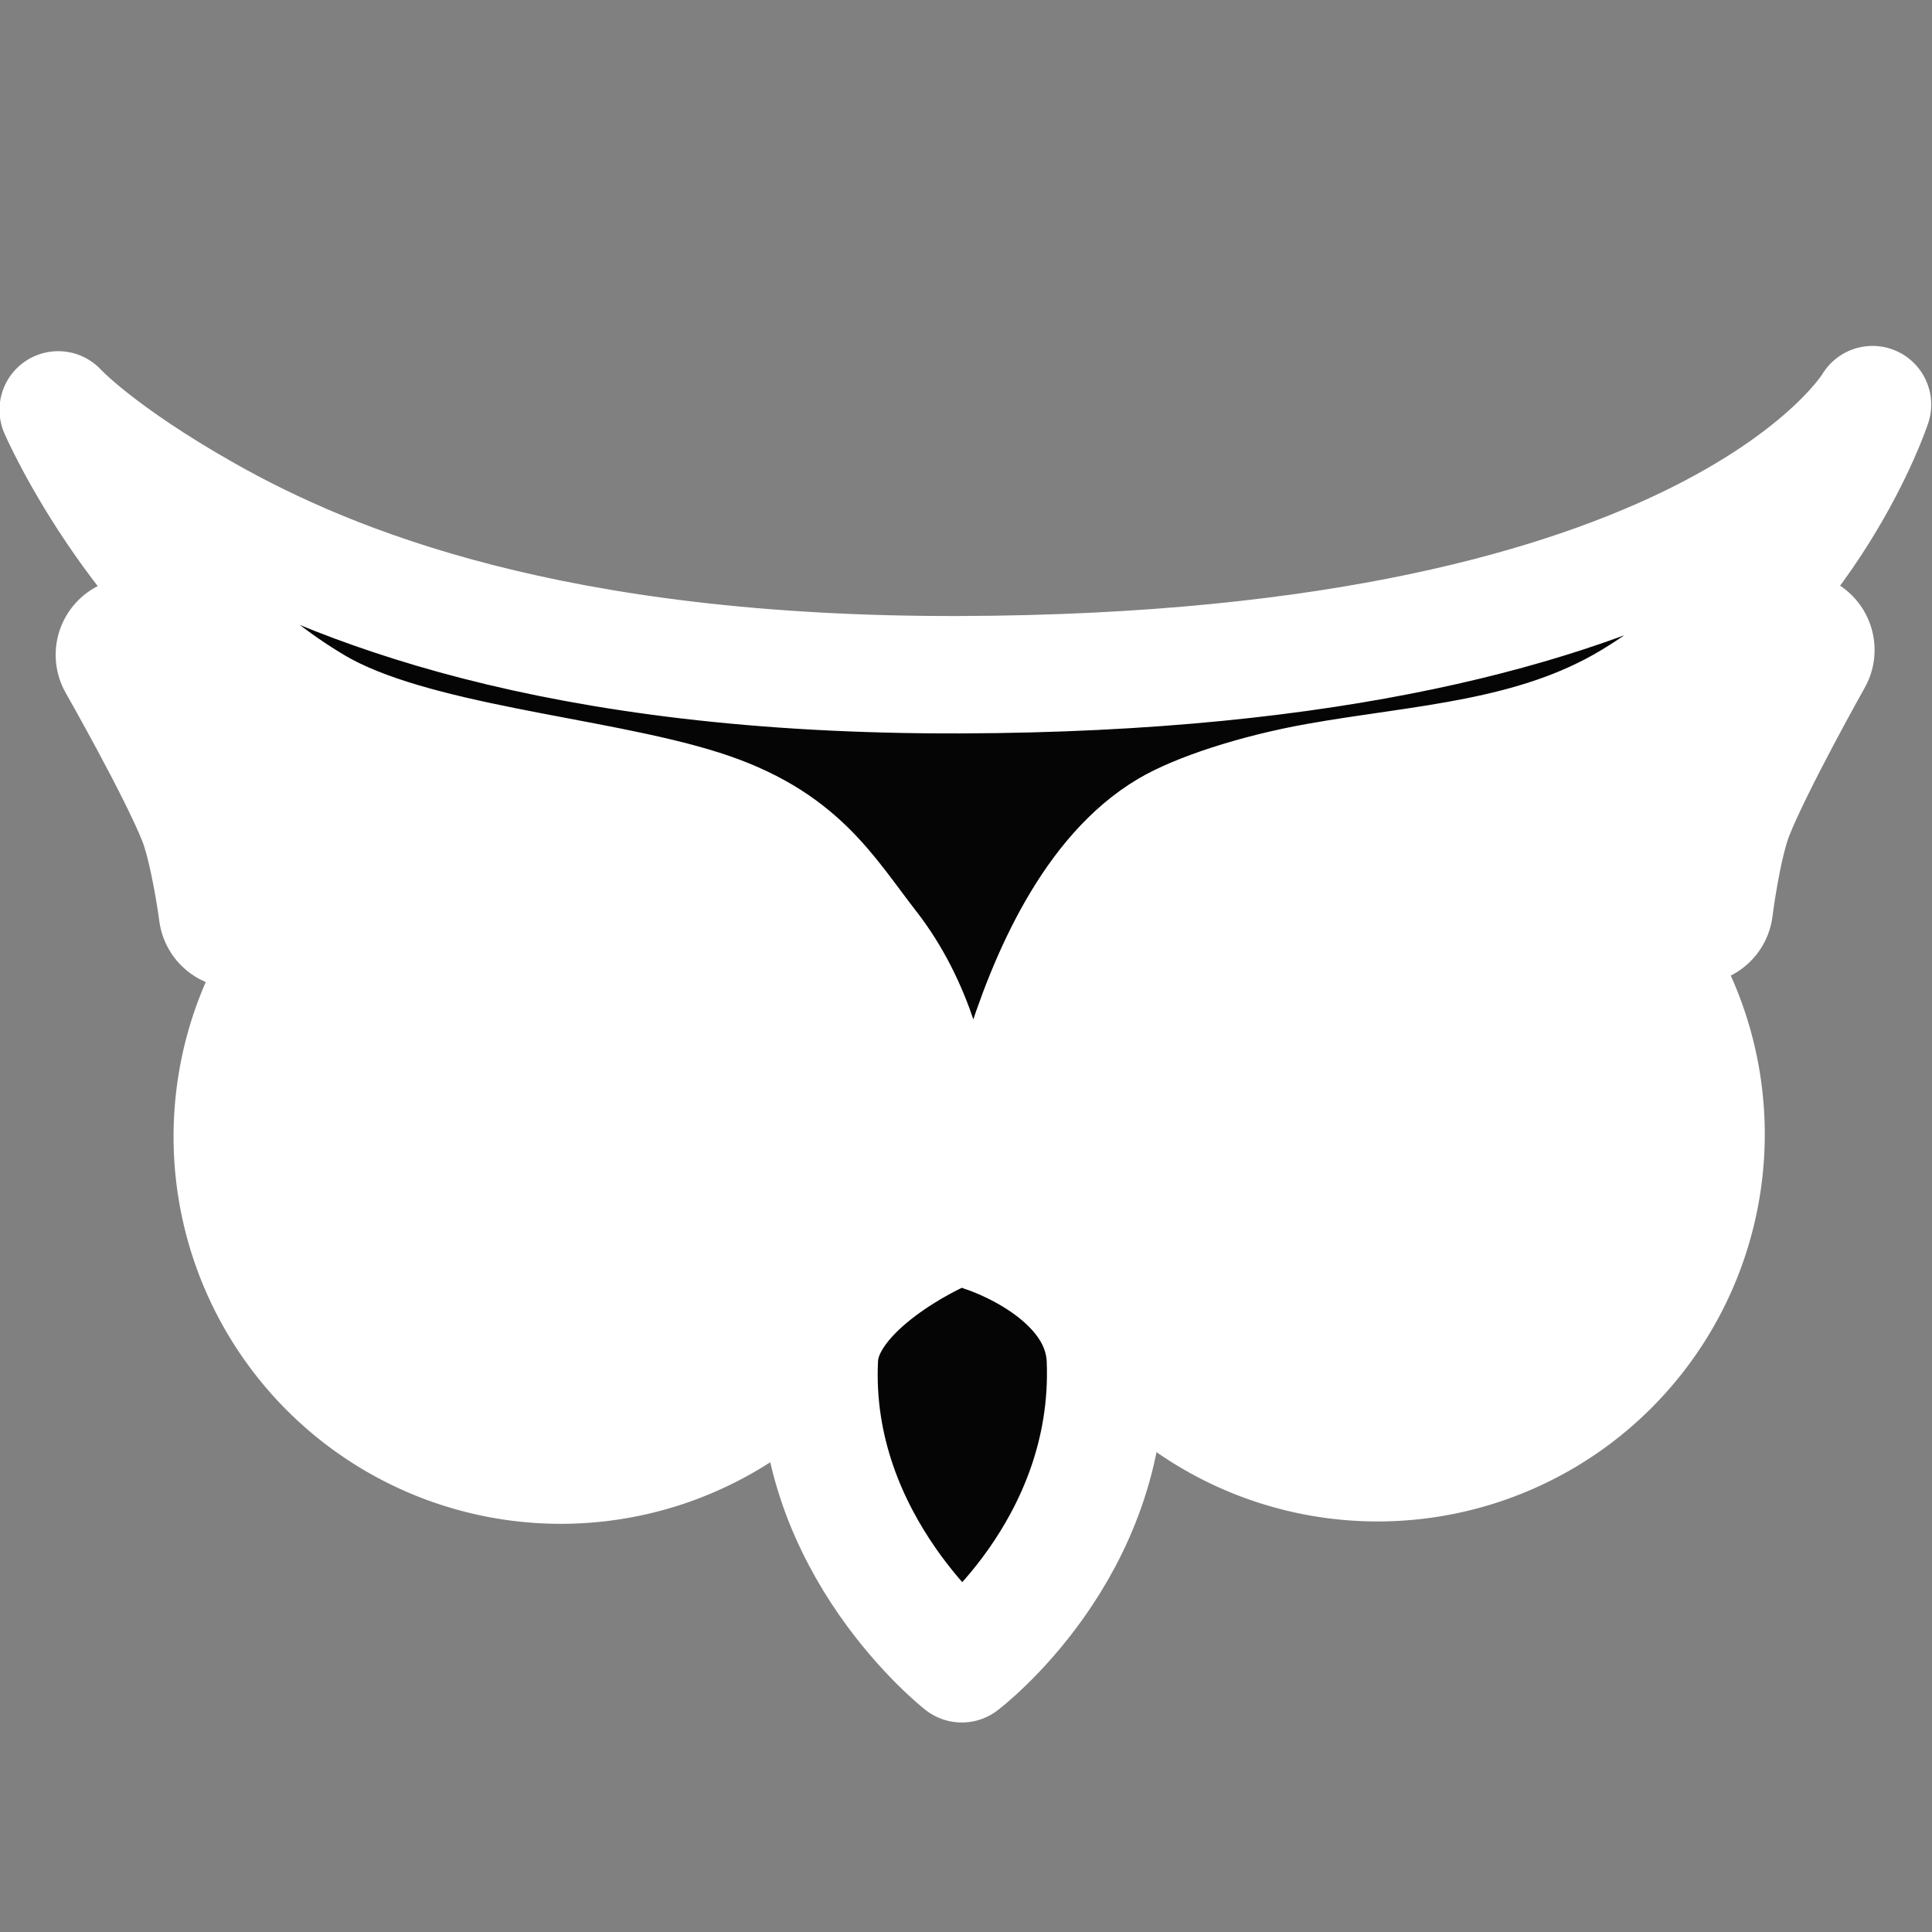 <?xml version="1.0" encoding="UTF-8" standalone="no"?>
<svg
   xmlns:dc="http://purl.org/dc/elements/1.1/"
   xmlns:cc="http://creativecommons.org/ns#"
   xmlns:rdf="http://www.w3.org/1999/02/22-rdf-syntax-ns#"
   xmlns:svg="http://www.w3.org/2000/svg"
   xmlns="http://www.w3.org/2000/svg"
   xmlns:sodipodi="http://sodipodi.sourceforge.net/DTD/sodipodi-0.dtd"
   xmlns:inkscape="http://www.inkscape.org/namespaces/inkscape"
   x="0px"
   y="0px"
   viewBox="0 0 286.035 286.035"
   width="286.035"
   height="286.035"
   version="1.1"
   id="svg68"
   sodipodi:docname="logo.svg"
   inkscape:version="0.92.4 (5da689c313, 2019-01-14)">
  <rect x="0" y="0" width="286.035" height="286.035" fill="#808080" stroke="none"/>
  <defs
     id="defs72" />
  <sodipodi:namedview
     pagecolor="#ffffff"
     bordercolor="#666666"
     borderopacity="1"
     objecttolerance="10"
     gridtolerance="10"
     guidetolerance="10"
     inkscape:pageopacity="0"
     inkscape:pageshadow="2"
     inkscape:window-width="1920"
     inkscape:window-height="1057"
     id="namedview70"
     showgrid="false"
     fit-margin-top="0"
     fit-margin-left="0"
     fit-margin-right="0"
     fit-margin-bottom="0"
     inkscape:zoom="0.83852456"
     inkscape:cx="170.09832"
     inkscape:cy="15.673712"
     inkscape:window-x="-8"
     inkscape:window-y="-8"
     inkscape:window-maximized="1"
     inkscape:current-layer="g66" />
  <g
     inkscape:groupmode="layer"
     inkscape:label="Layer 2"
     transform="translate(-672.241,-146.14)"
     id="g66">
    <!-- Шляпа -->
    <!-- Край шляпы -->
    <!-- Сова -->
    <g
       style="fill:#050505;fill-opacity:1;stroke:#ffffff;stroke-opacity:1"
       transform="matrix(0.69,-0.002,0.002,0.69,246.233,100.692)"
       id="g64">
      <g
         transform="translate(51.699,178.174)"
         style="fill:#050505;fill-opacity:1"
         id="g62">
        <g
           transform="translate(-624.315,-2.925)"
           style="fill:#050505;fill-opacity:1;stroke:#ffffff;stroke-width:33.128;stroke-linecap:square;stroke-linejoin:round;stroke-miterlimit:9;stroke-dasharray:none;stroke-opacity:1;paint-order:markers stroke fill"
           id="g50">
          <path
             sodipodi:nodetypes="csczcsc"
             inkscape:connector-curvature="0"
             d="m 1217.924,32.991 c 0,0 12.845,22.681 17.257,33.748 2.899,7.273 4.677,21.27 4.677,21.27 0,0 8.365,-10.969 13.555,-15.215 5.191,-4.246 17.152,-10.009 17.152,-10.009 0,0 -17.018,-2.924 -25.252,-7.584 -9.313,-5.271 -27.389,-22.209 -27.389,-22.209 z"
             style="fill:#050505;fill-opacity:1;stroke:#ffffff;stroke-width:33.128;stroke-linecap:square;stroke-linejoin:round;stroke-miterlimit:9;stroke-dasharray:none;stroke-opacity:1;paint-order:markers stroke fill"
             id="path46" />
          <path
             d="m 1575.073,32.991 c 0,0 -12.845,22.681 -17.257,33.748 -2.899,7.273 -4.677,21.27 -4.677,21.27 0,0 -8.365,-10.969 -13.555,-15.215 -5.191,-4.246 -17.152,-10.009 -17.152,-10.009 0,0 17.018,-2.924 25.252,-7.584 9.313,-5.271 27.389,-22.209 27.389,-22.209 z"
             style="fill:#050505;fill-opacity:1;stroke:#ffffff;stroke-width:33.128;stroke-linecap:square;stroke-linejoin:round;stroke-miterlimit:9;stroke-dasharray:none;stroke-opacity:1;paint-order:markers stroke fill"
             id="path48"
             inkscape:connector-curvature="0" />
        </g>
        <g
           transform="translate(-712.93,-8.9000002e-6)"
           style="fill:#050505;fill-opacity:1;stroke:#ffffff;stroke-width:36.529;stroke-linecap:square;stroke-linejoin:round;stroke-miterlimit:9;stroke-dasharray:none;stroke-opacity:1;paint-order:markers stroke fill"
           id="g55">
          <path
             inkscape:connector-curvature="0"
             style="opacity:1;fill:#050505;fill-opacity:1;fill-rule:nonzero;stroke:#ffffff;stroke-width:36.529;stroke-linecap:square;stroke-linejoin:round;stroke-miterlimit:9;stroke-dasharray:none;stroke-opacity:1;paint-order:markers stroke fill"
             d="m 1397.117,68.898 a 64.817,64.817 0 0 0 -36.432,11.848 64.817,64.817 0 0 0 -15.691,90.193 64.817,64.817 0 0 0 90.152,15.922 64.817,64.817 0 0 0 16.152,-90.111 l -0.381,-0.543 a 64.817,64.817 0 0 0 -53.801,-27.309 z m 0.357,24.812 a 40.001,40.001 0 0 1 33.203,16.854 l 0.234,0.336 a 40.001,40.001 0 0 1 -9.967,55.611 40.001,40.001 0 0 1 -55.639,-9.826 40.001,40.001 0 0 1 9.684,-55.662 40.001,40.001 0 0 1 22.484,-7.313 z"
             id="path944-4" />
          <g
             style="fill:#050505;fill-opacity:1;stroke:#ffffff;stroke-width:36.529;stroke-linecap:square;stroke-linejoin:round;stroke-miterlimit:9;stroke-dasharray:none;stroke-opacity:1;paint-order:markers stroke fill"
             id="g981-5"
             transform="translate(-3.0127632e-6,0.258)">
            <path
               style="opacity:1;fill:#050505;fill-opacity:1;fill-rule:nonzero;stroke:#ffffff;stroke-width:36.529;stroke-linecap:square;stroke-linejoin:round;stroke-miterlimit:9;stroke-dasharray:none;stroke-opacity:1;paint-order:markers stroke fill"
               d="m 1395.557,114.66 a 21.168,21.168 0 0 0 -10.213,3.76 21.168,21.168 0 0 0 -5.125,29.455 21.168,21.168 0 0 0 29.441,5.201 21.168,21.168 0 0 0 9.02,-18.088 17.224,17.224 0 0 1 -20.586,-6.045 17.224,17.224 0 0 1 -2.537,-14.283 z"
               id="path946-3"
               inkscape:connector-curvature="0" />
          </g>
        </g>
        <g
           transform="translate(-537.67,-8.9000002e-6)"
           style="fill:#050505;fill-opacity:1;stroke:#ffffff;stroke-width:36.529;stroke-linecap:square;stroke-linejoin:round;stroke-miterlimit:9;stroke-dasharray:none;stroke-opacity:1;paint-order:markers stroke fill"
           id="g1035-2-9">
          <path
             style="opacity:1;fill:#050505;fill-opacity:1;fill-rule:nonzero;stroke:#ffffff;stroke-width:36.529;stroke-linecap:square;stroke-linejoin:round;stroke-miterlimit:9;stroke-dasharray:none;stroke-opacity:1;paint-order:markers stroke fill"
             d="m 1397.117,68.898 a 64.817,64.817 0 0 0 -36.432,11.848 64.817,64.817 0 0 0 -15.691,90.193 64.817,64.817 0 0 0 90.152,15.922 64.817,64.817 0 0 0 16.152,-90.111 l -0.381,-0.543 a 64.817,64.817 0 0 0 -53.801,-27.309 z m 0.357,24.812 a 40.001,40.001 0 0 1 33.203,16.854 l 0.234,0.336 a 40.001,40.001 0 0 1 -9.967,55.611 40.001,40.001 0 0 1 -55.639,-9.826 40.001,40.001 0 0 1 9.684,-55.662 40.001,40.001 0 0 1 22.484,-7.313 z"
             id="path944-7-4"
             inkscape:connector-curvature="0" />
          <g
             style="fill:#050505;fill-opacity:1;stroke:#ffffff;stroke-width:36.529;stroke-linecap:square;stroke-linejoin:round;stroke-miterlimit:9;stroke-dasharray:none;stroke-opacity:1;paint-order:markers stroke fill"
             id="g981-2-2"
             transform="translate(-3.0127632e-6,0.258)">
            <path
               style="opacity:1;fill:#050505;fill-opacity:1;fill-rule:nonzero;stroke:#ffffff;stroke-width:36.529;stroke-linecap:square;stroke-linejoin:round;stroke-miterlimit:9;stroke-dasharray:none;stroke-opacity:1;paint-order:markers stroke fill"
               d="m 1395.557,114.66 a 21.168,21.168 0 0 0 -10.213,3.76 21.168,21.168 0 0 0 -5.125,29.455 21.168,21.168 0 0 0 29.441,5.201 21.168,21.168 0 0 0 9.02,-18.088 17.224,17.224 0 0 1 -20.586,-6.045 17.224,17.224 0 0 1 -2.537,-14.283 z"
               id="path946-5-7"
               inkscape:connector-curvature="0" />
          </g>
        </g>
        <path
           transform="translate(-624.315,-2.925)"
           sodipodi:nodetypes="cssscsscssscscsc"
           inkscape:connector-curvature="0"
           id="path1122-4"
           d="m 1400.318,157.714 c 0,0 7.594,-67.783 39.601,-86.628 6.232,-3.669 18.707,-7.785 32.041,-10.129 22.325,-3.924 46.477,-4.716 67.345,-17.162 38.641,-23.047 52.041,-63.408 52.041,-63.408 0,0 -33.604,57.386 -195.939,57.386 -87.27,0 -134.762,-19.509 -161.712,-34.847 -23.182,-13.193 -31.642,-22.539 -31.642,-22.539 0,0 17.897,41.734 55.082,63.778 20.522,12.166 59.633,14.772 82.624,22.145 21.056,6.753 26.859,17.901 36.117,29.874 19.273,24.927 14.62,61.53 14.62,61.53 0,0 -24.892,11.044 -25.707,26.644 -2.097,40.106 30.36,65.639 30.36,65.639 0,0 32.482,-24.345 31.007,-65.156 -0.693,-19.174 -25.837,-27.127 -25.837,-27.127 z"
           style="fill:#050505;fill-opacity:1;stroke:#ffffff;stroke-width:25.191;stroke-linecap:square;stroke-linejoin:round;stroke-miterlimit:9;stroke-dasharray:none;stroke-opacity:1;paint-order:markers stroke fill" />
      </g>
    </g>
  </g>
</svg>
